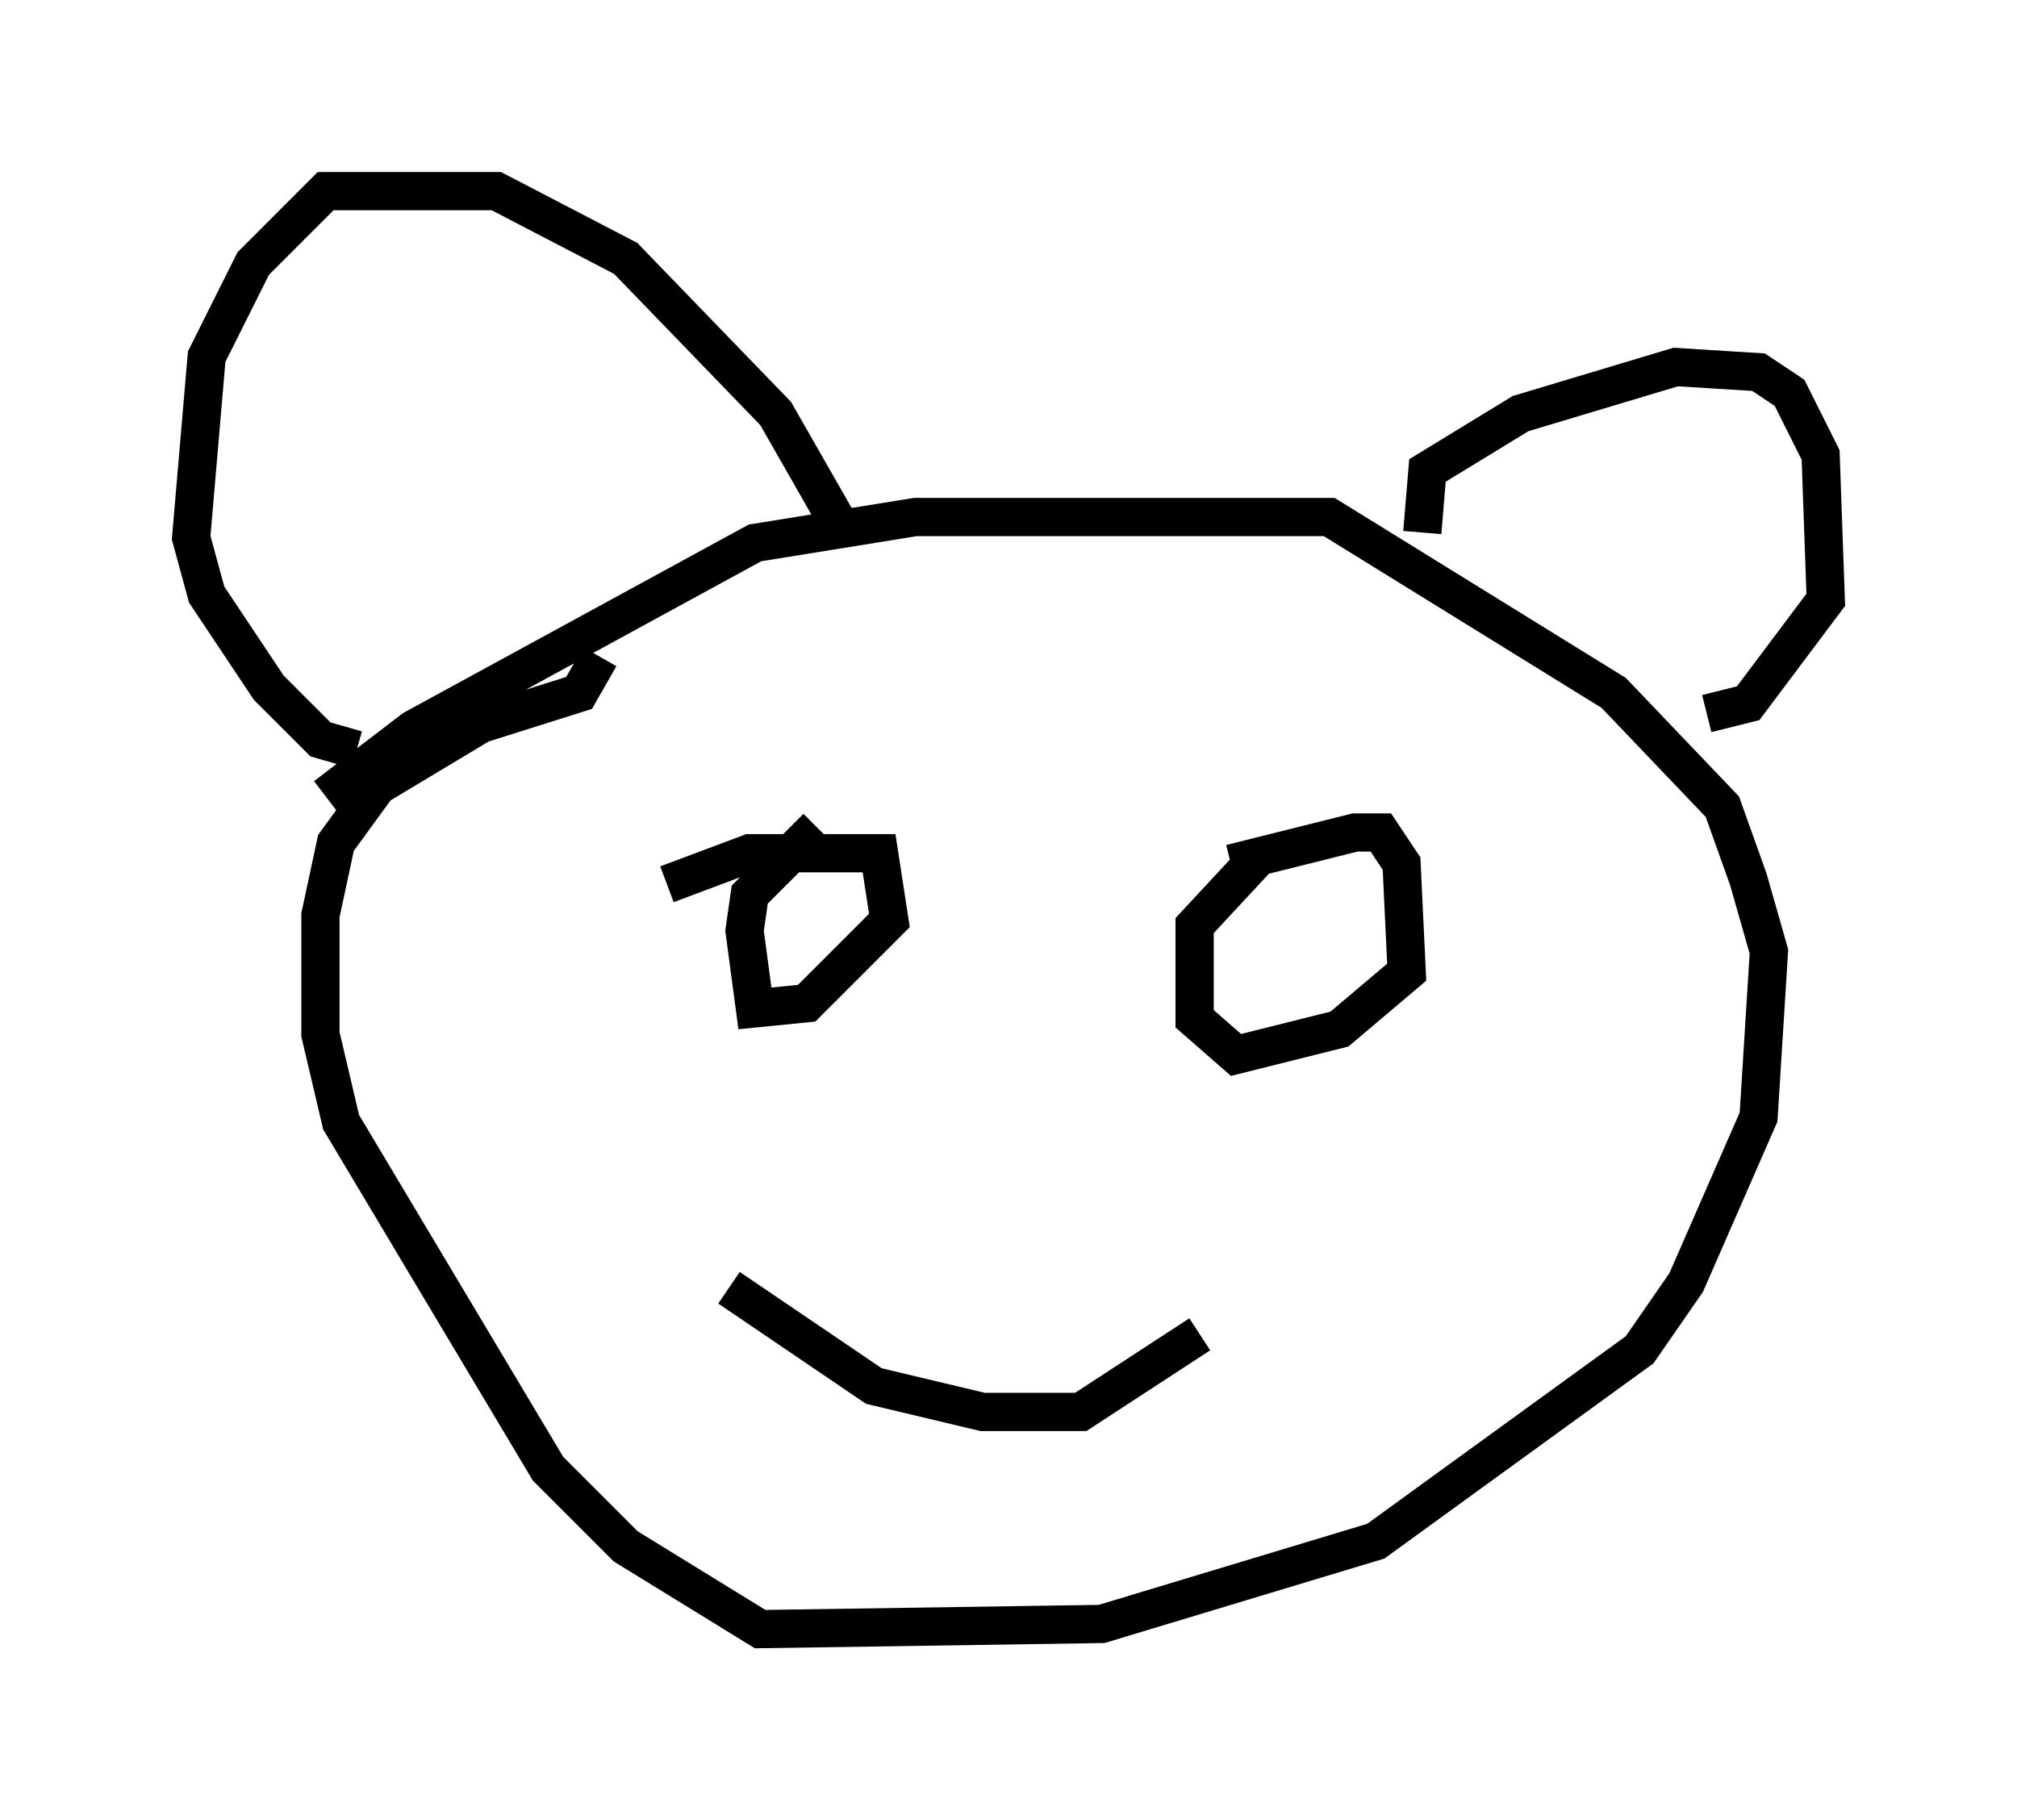 <?xml version="1.0" encoding="utf-8" ?>
<svg baseProfile="full" height="47.618" version="1.1" width="52.76" xmlns="http://www.w3.org/2000/svg" xmlns:ev="http://www.w3.org/2001/xml-events" xmlns:xlink="http://www.w3.org/1999/xlink"><defs /><rect fill="white" height="47.618" width="52.76" x="0" y="0" /><path d="M22.185, 15.284 m-0.271, -1.624 l-1.624, -2.842 -3.924, -4.059 l-3.383, -1.759 -4.465, 0.0 l-1.894, 1.894 -1.218, 2.436 l-0.406, 4.736 0.406, 1.488 l1.624, 2.436 1.353, 1.353 l0.947, 0.271 m-0.812, 1.218 l2.3, -1.759 8.931, -4.871 l4.195, -0.677 10.825, 0.0 l7.442, 4.601 2.842, 2.977 l0.677, 1.894 0.541, 1.894 l-0.271, 4.33 -1.894, 4.33 l-1.218, 1.759 -6.901, 5.007 l-7.172, 2.165 -8.931, 0.135 l-3.518, -2.165 -2.03, -2.03 l-5.413, -9.066 -0.541, -2.3 l0.0, -3.112 0.406, -1.894 l1.083, -1.488 2.706, -1.624 l2.571, -0.812 0.541, -0.947 m21.515, -3.248 l0.135, -1.624 2.436, -1.488 l4.059, -1.218 2.165, 0.135 l0.812, 0.541 0.812, 1.624 l0.135, 3.789 -2.03, 2.706 l-1.083, 0.271 m-27.199, 4.465 l2.165, -0.812 3.383, 0.0 l0.271, 1.759 -2.165, 2.165 l-1.353, 0.135 -0.271, -2.03 l0.135, -0.947 1.759, -1.759 m10.825, 0.947 l3.248, -0.812 0.677, 0.0 l0.541, 0.812 0.135, 2.842 l-1.759, 1.488 -2.706, 0.677 l-1.083, -0.947 0.0, -2.436 l1.759, -1.894 m-13.938, 11.367 l3.789, 2.571 2.842, 0.677 l2.571, 0.0 3.112, -2.03 " fill="none" stroke="black" stroke-width="1" /></svg>